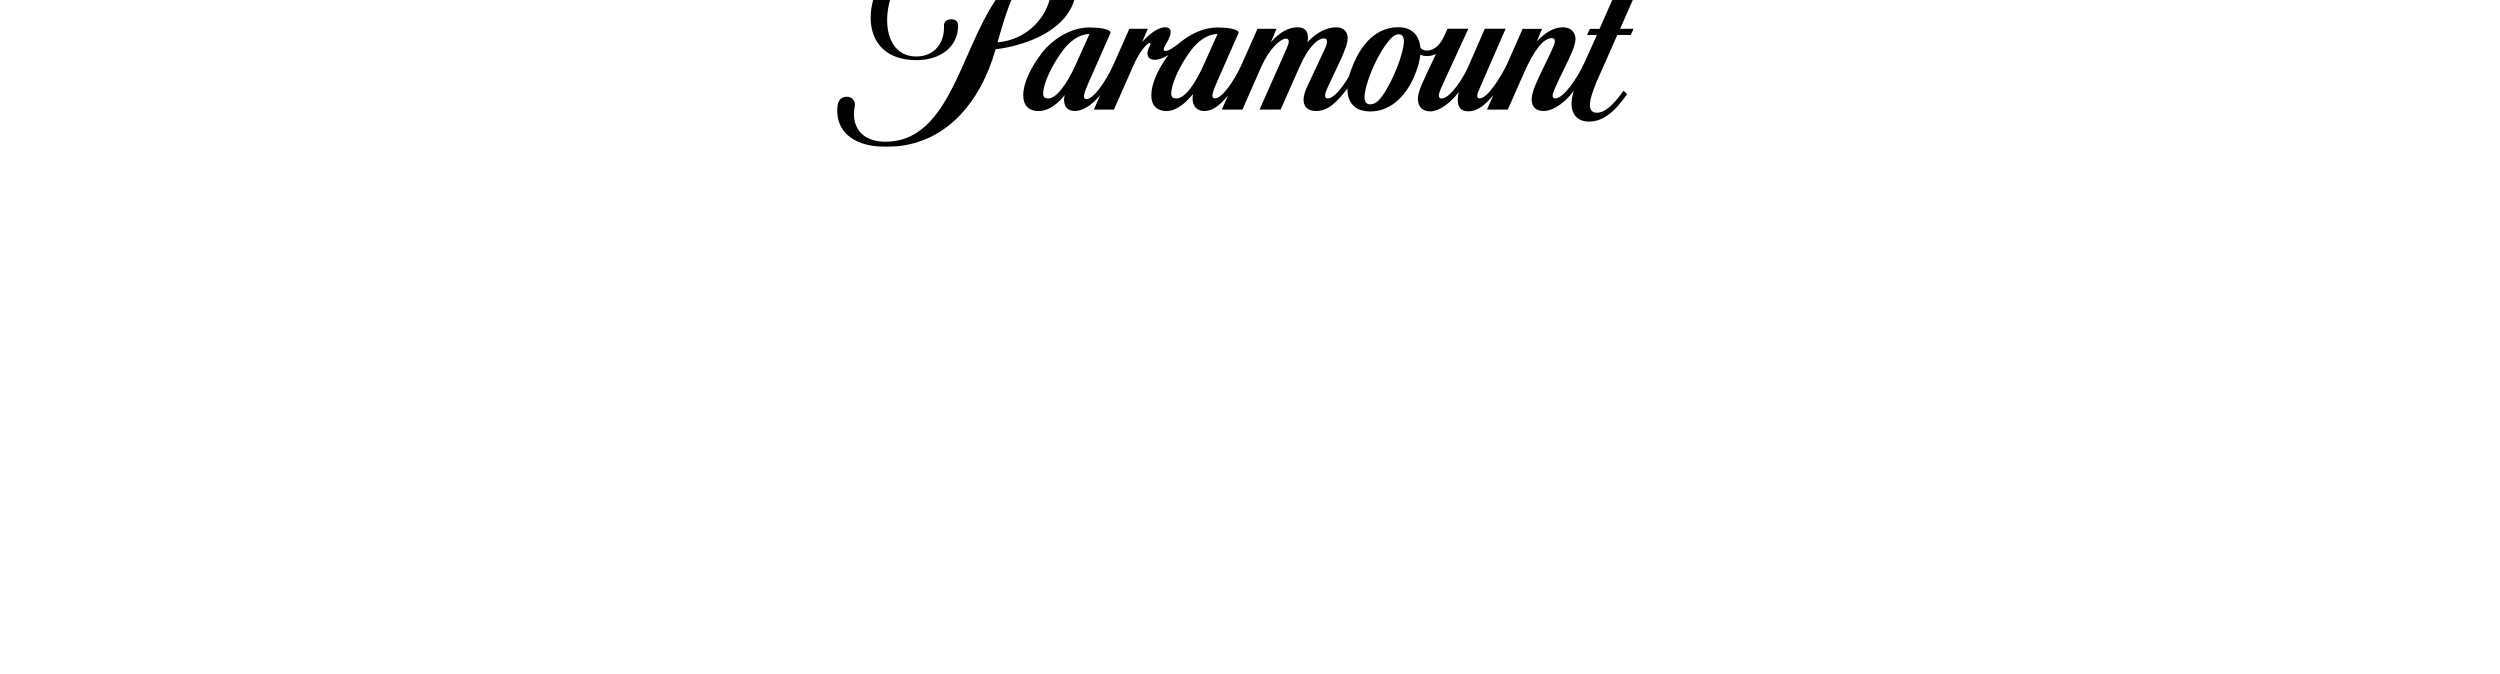 <svg height="674" width="2500" xmlns="http://www.w3.org/2000/svg" viewBox="36.799 85.102 963.201 846.32"><mask id="a" height="234.65" maskUnits="userSpaceOnUse" width="261.156" x="37.18" y="696.769"><path d="M298.336 931.42H37.18V696.769h261.156z" fill="#fff"/></mask><g fill="#010101"><path d="M999.084 85.102h-25.79l-5.944 13.453-10.043 22.752h-12.112l-3.593 7.722h12.414l-14.959 33.247c-10.68 23.378-27.627 46.42-37.307 46.42-2.053 0-3.331-.951-3.331-3.086 0-2.004.557-4.18 3.074-10.013 3.068-7.161 8.004-17.322 11.689-24.84 5.335-10.847 13.944-27.879 13.944-36.359 0-8.524-5.404-15.014-15.953-15.014-11.912 0-22.601 7.2-32.472 17.468l6.407-15.545h-24.39l-19.848 44.954c-7.879 15.978-24.129 42.401-34.178 42.401-2.088 0-2.968-1.277-2.968-3.35 0-1.119.555-3.455 1.446-5.493.894-2.042 12.757-29.507 12.757-29.507l21.478-49.133h-26.133l-20.873 47.786c-6.552 14.802-22.87 39.807-33.334 39.807-2.131 0-3.52-1.075-3.52-3.71 0-2.63 1.94-7.315 3.446-10.82l10.937-23.94.037.01 22.597-49.133h-26.127l-5.1 11.07-.016-.005c-3.752 7.443-10.377 16.314-20.588 16.314-4.967 0-7.221-1.961-8.444-3.883-1.523-16.547-11.951-25.377-27.546-25.377-21.558 0-36.925 12.76-47.013 28.12-6.725 10.27-11.308 21.415-15.374 34.244-9.24 15.145-19.013 27-26.586 27-1.94 0-3.138-1.156-3.138-3.701 0-2.842 2.507-8.421 3.482-10.51l16.912-36.01c4.713-11.15 7.999-18.514 7.999-25.73 0-7.776-5.433-13.328-14.263-13.328-12.25 0-25.637 6.991-36.139 18.704.353-1.638.524-3.532.524-5.649 0-8.534-4.201-13.055-13.248-13.055-11.22 0-22.74 6.607-33.289 18.76l6.999-16.837h-23.833l-19.976 44.954c-9.538 21.18-24.75 42.4-33.426 42.4-2.027 0-3.182-1.036-3.182-3.617 0-4.156 4.46-14.108 6.25-18.204l26.433-59.973c1.97-4.48-10.735-7.255-26.883-7.255-16.583 0-33.517 8.249-46.063 18.58-8.754 7.22-15.247 10.892-18.598 10.892-1.628 0-2.357-.888-2.357-1.932 0-3.7 8.805-14.004 8.805-21.82 0-3.558-1.932-5.948-6.838-5.948-9.498 0-20.627 9.099-28.912 18.496l6.989-16.582h-23.128l-19.934 44.963c-9.541 21.18-25.178 43.317-33.846 43.317-2.021 0-3.185-1.046-3.185-3.625 0-3.999 4.273-13.888 6.69-19.113l26.43-59.973c1.968-4.48-10.725-7.255-26.868-7.255-23.827 0-47.054 16.062-59.514 32.504-13.584 17.892-22.789 36.813-22.997 52.244-.176 12.364 6.254 20.173 19.212 20.173 14.426 0 25.95-11.447 32.833-19.998-.16.896-.811 4.045-.811 5.122 0 8.628 3.447 14.869 13.91 14.869 9.25 0 21.615-7.738 31.556-20.065l-8.036 18.263h25.237l24.722-55.994c8.07-18.225 17.438-27.676 19.955-27.676.811 0 1.169.357 1.169 1.057 0 1.94-3.786 7.05-3.786 11.842 0 4.897 2.67 8.248 9.432 8.248 5.403 0 11.477-2.632 16.823-5.936-12.697 17.261-21.204 35.291-21.403 50.096-.164 12.364 6.277 20.173 19.232 20.173 13.674 0 26.213-12.805 33.104-21.356-.248 1.345-.5 4.262-.5 5.925 0 8.405 4.756 15.424 14.472 15.424 10.66 0 19.463-6.695 30.179-19.762l-7.915 17.96h25.844l23.58-53.518c10.31-23.293 24.3-35.565 31.208-35.565 2.044 0 3.416 1.093 3.416 3.483 0 1.437-.62 4.079-2.12 7.582l-34.578 78.02 26.464-.068 24.153-54.45c10.382-23.32 21.871-34.856 30.407-34.856 2.58 0 3.683 1.333 3.683 4.151 0 1.562-.494 4.168-2.489 8.543l-23.141 49.33c-1.925 4.216-3.808 10.282-3.808 14.966 0 7.472 4.15 14.185 15.684 14.185 15.006 0 26.543-11.321 39.417-28.396l.058 3.656c.958 13.554 8.611 25.263 28.574 25.263 23.654 0 42.814-16.387 54.449-42.28 5.223-11.624 7.742-21.535 8.44-29.043 2.204 1.104 4.968 1.796 8.443 1.796 3.27 0 7.132-.648 11.141-2.708l-4.113 8.924c-4.738 9.895-10.012 20.898-13.926 30.069-2.888 6.77-4.62 13.111-4.62 17.347 0 9.276 5.064 15.81 15.602 15.81 10.567 0 25.069-9.91 35.273-23.798h.32c-.589 2.767-1.166 6.693-1.166 8.774 0 7.64 2.34 14.963 13.125 14.963 12.493 0 22.127-9.04 31.616-20.32l-8.005 18.142h26.132l20.827-47.175c11.791-26.624 23.69-42.631 34.71-42.631 2.352 0 3.565 1.559 3.565 3.892 0 4.434-6.344 16.66-12.343 29.039-5.417 11.161-9.445 19.695-12.265 26.407-2.49 5.948-4.534 13.121-4.534 17.8 0 8.2 4.566 14.47 14.604 14.47 15.032 0 30.436-14.492 38.498-25.665-1.852 5.165-3.016 11.42-3.016 16.355 0 15.026 9.143 22.578 21.77 22.578 8.904 0 16.615-3.097 23.424-7.82 9.874-6.85 17.825-17.152 24.57-26.71l-4.445-4.279c-6.237 8.8-13.088 17.24-20.125 22.437-4.41 3.266-8.894 5.266-13.335 5.266-5.365 0-8.81-2.76-8.81-9.768 0-6.902 3.178-16.189 8.125-28.529.26-.597 7.283-16.352 14.018-31.533 5.708-12.848 11.21-25.298 12.27-27.831h16.948l3.432-7.722h-16.87zm-734.09 123.663c-3.734 0-6.232-1.245-6.325-6.087.182-12.765 10.692-35.225 23.964-53.202 9.192-12.454 21.297-21.65 34.194-21.65l-16.421 36.533c-12.173 27.616-25.572 44.406-35.411 44.406zm160.83 0c-3.732 0-6.25-1.245-6.331-6.087.181-12.765 10.69-35.225 23.958-53.202 9.189-12.454 21.295-21.65 34.189-21.65l-16.422 36.533h.04c-12.363 28.016-25.149 44.406-35.433 44.406zm258.676-3.168c-5.825 8.174-10.822 10.531-15.146 10.531-5.948 0-7.712-4.967-6.983-12.234 1.3-12.758 11.777-42.21 26.483-62.6 6.692-9.285 11.31-13.143 16.305-13.143 4.926 0 6.672 4.239 6.493 9.55-.462 13.828-12.755 47.671-27.152 67.896z"/><path d="M210.331 824.793c7.679-.9 20.235-3.41 25.015-5.143 29.536-8.234 62.991-27.994 62.991-63.084 0-40.414-42.837-59.797-93.888-59.797-54.482 0-104.451 24.145-122.988 61.455-4.901 9.875-7.634 20.652-7.634 32.17 0 10.406 2.535 19.76 7.634 27.307 7.861 11.641 21.874 18.955 42.576 18.955 25.23 0 45.341-13.854 45.341-37.945 0 0 .374-6.77-7.487-6.77-6.451 0-8.108 4.432-7.957 6.77.919 18.936-10.249 33.969-30.305 33.969-22.398 0-31.807-19.035-31.807-39.449 0-41.719 31.478-69.361 64.231-81.205 16.791-6.125 30.3-8.33 47.912-8.33 37.048 0 67.348 14.246 67.348 52.252 0 31.844-26.724 58.93-58.861 61.193l1.269-4.379c6.588-23.33 14.532-48.842 27.642-67.828.772-1.189 2.14-2.965 3.636-4.863l-1.795-2.234c-2.338 1.35-6.519 4.4-8.189 5.701-61.491 47.879-63.346 182.26-145.216 182.26-2.97 0-5.74-.234-8.339-.648-17.085-2.75-26.023-14.221-25.966-30.162.012-3.133 1.083-7.453 1.083-9.906 0-4.135-2.807-8.424-8.948-8.424-7.307 0-10.305 5.684-10.442 14.059-.388 23.947 17.198 37.795 44.273 40.289 2.957.277 6.028.416 9.208.416 63.867-.002 103.124-48.145 119.663-106.629" mask="url(#a)" transform="matrix(1.149 0 0 1.149 -42.726 -800.69)"/></g></svg>